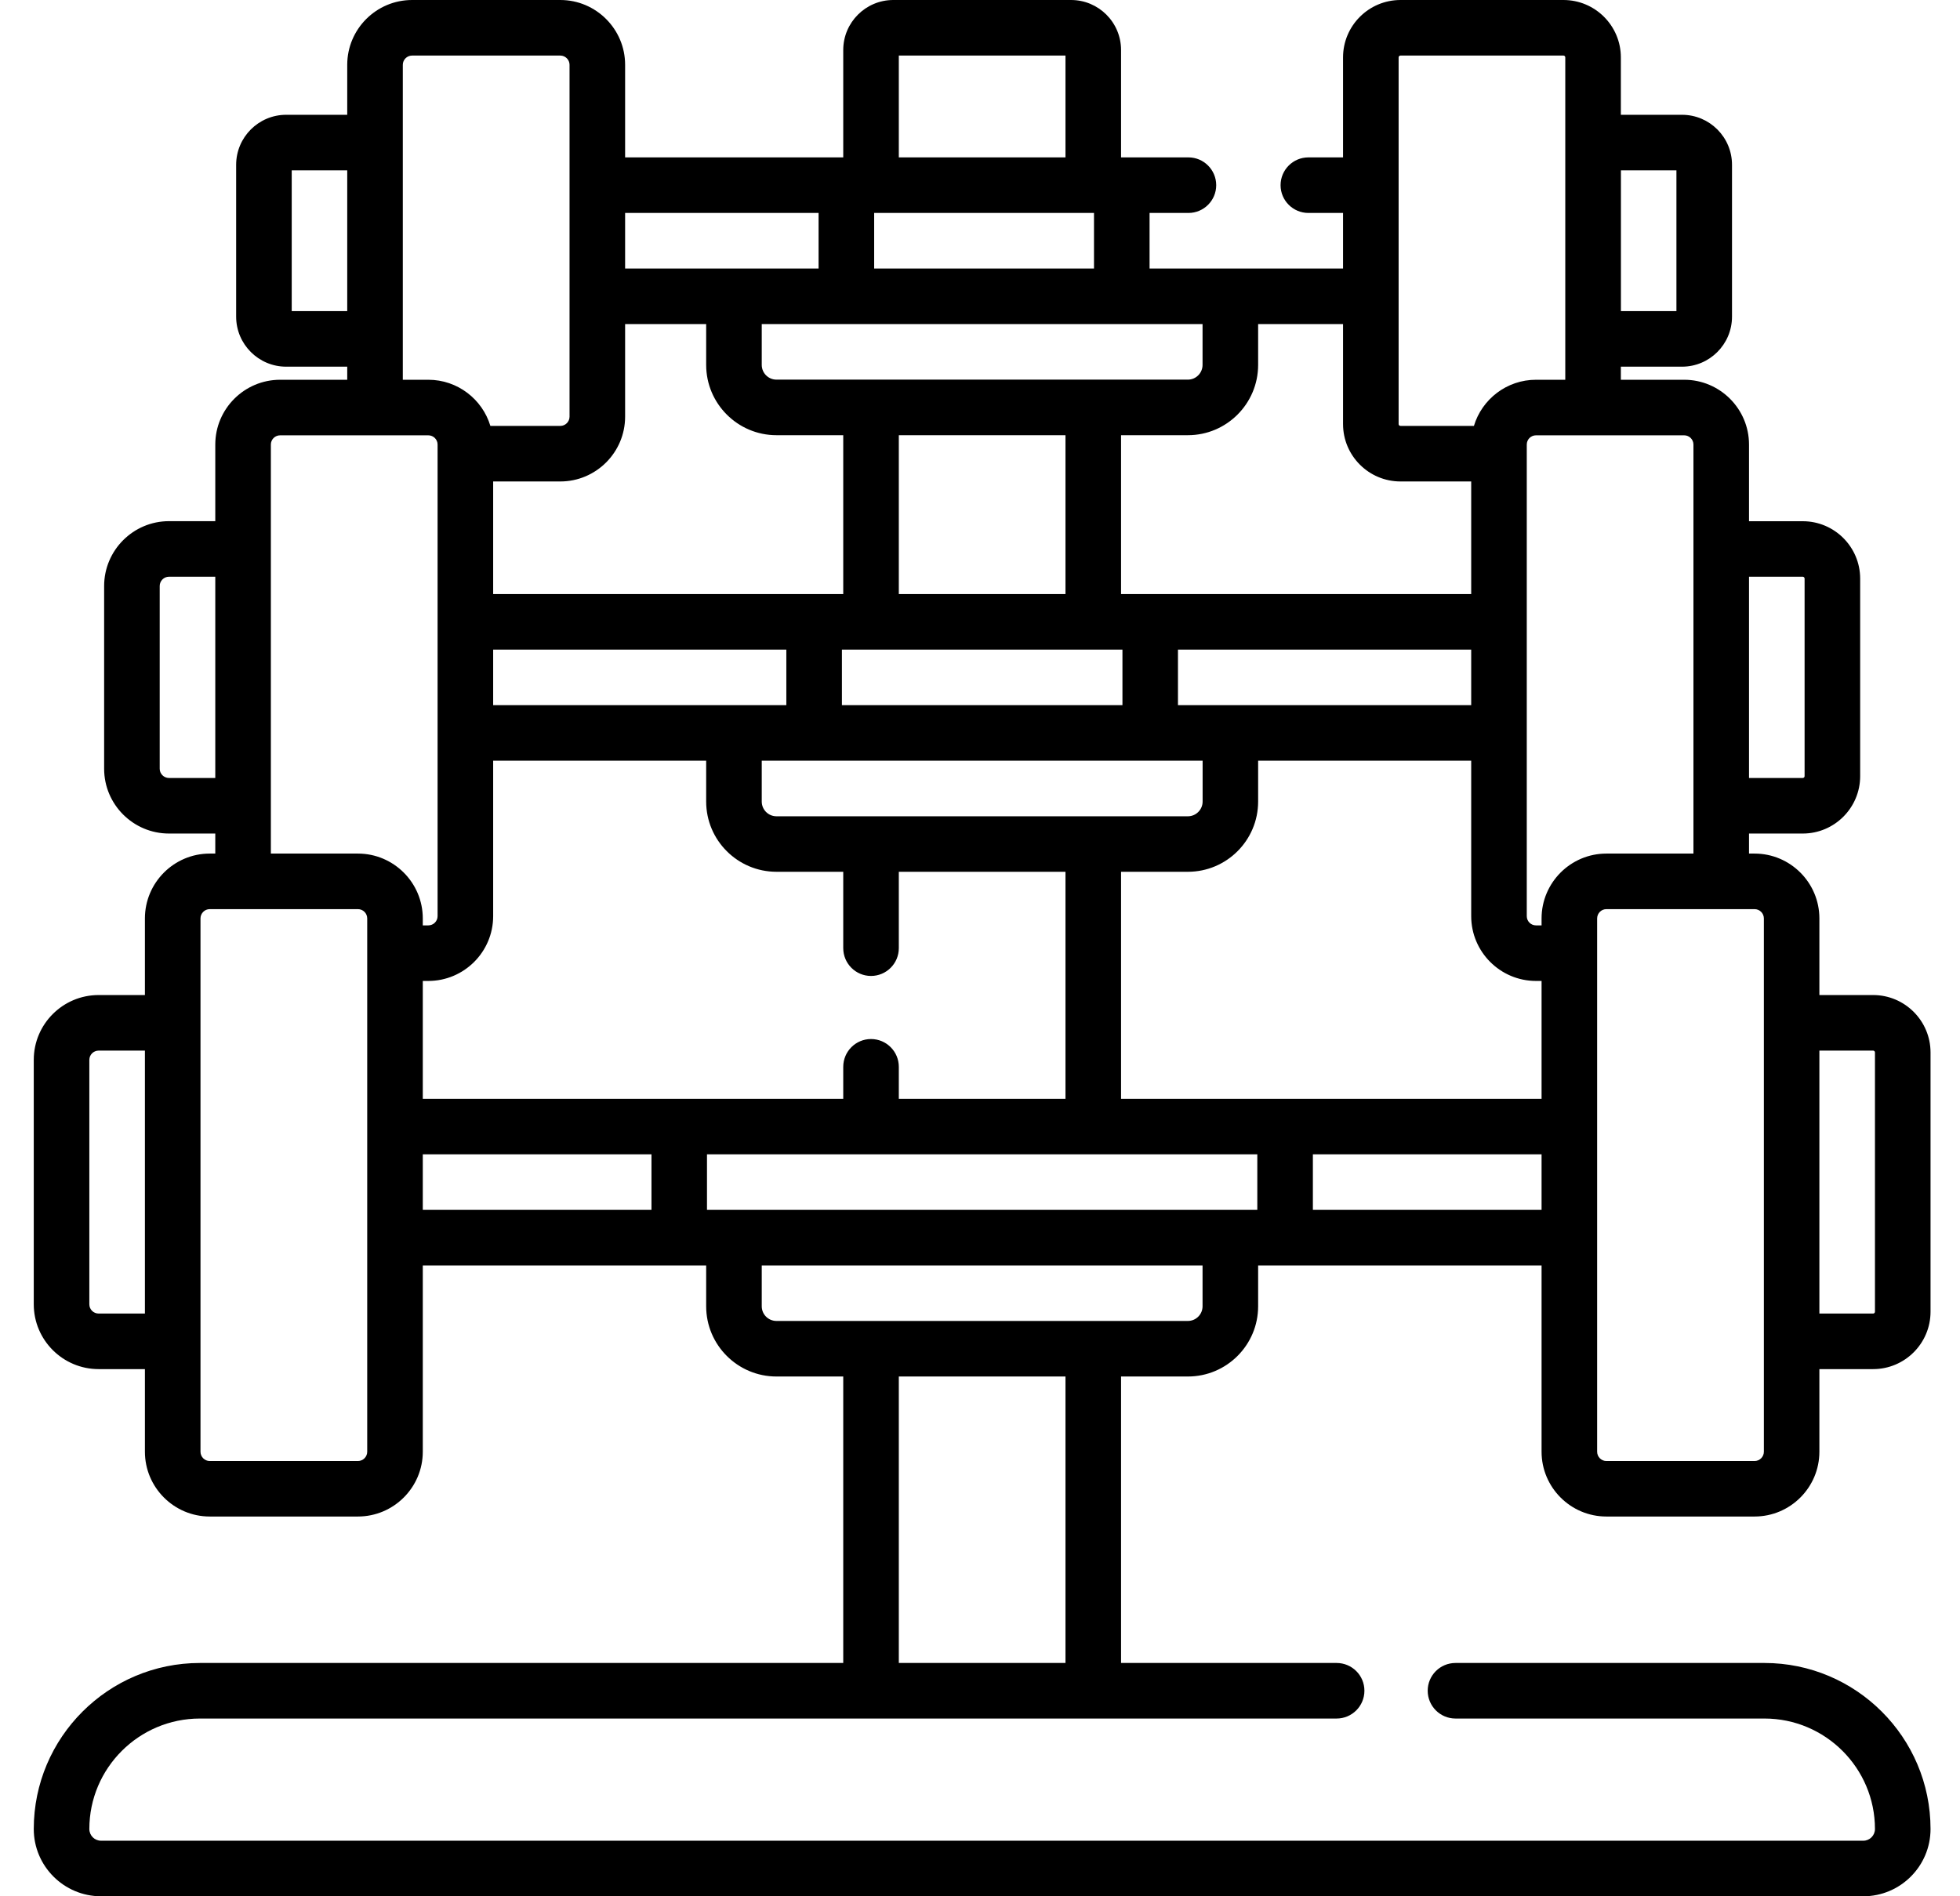 <svg width="31" height="30" viewBox="0 0 31 30" fill="none" xmlns="http://www.w3.org/2000/svg">
<g clip-path="url(#clip0)">
<path d="M25.407 23.992H27.751C28.316 23.992 28.776 23.532 28.776 22.967V21.66H29.626C30.127 21.66 30.534 21.253 30.534 20.752V16.65C30.534 16.15 30.127 15.742 29.626 15.742H28.776V14.53C28.776 13.964 28.316 13.504 27.751 13.504H27.663V13.187H28.513C29.014 13.187 29.421 12.78 29.421 12.279V9.154C29.421 8.653 29.014 8.246 28.513 8.246H27.663V7.033C27.663 6.468 27.203 6.008 26.638 6.008H25.636V5.801H26.603C27.04 5.801 27.394 5.446 27.394 5.01V2.607C27.394 2.171 27.04 1.816 26.603 1.816H25.636V0.908C25.636 0.407 25.229 0 24.728 0H22.151C21.649 0 21.242 0.407 21.242 0.908V2.49H20.694C20.451 2.49 20.254 2.687 20.254 2.93C20.254 3.172 20.451 3.369 20.694 3.369H21.242V4.248H18.182V3.369H18.797C19.039 3.369 19.236 3.172 19.236 2.93C19.236 2.687 19.039 2.49 18.797 2.49H17.731V0.791C17.731 0.355 17.377 0 16.94 0H14.128C13.692 0 13.337 0.355 13.337 0.791V2.49H9.887V1.025C9.887 0.46 9.427 0 8.862 0H6.518C5.952 0 5.492 0.46 5.492 1.025V1.816H4.526C4.09 1.816 3.735 2.171 3.735 2.607V5.01C3.735 5.446 4.09 5.801 4.526 5.801H5.492V6.008H4.431C3.865 6.008 3.405 6.468 3.405 7.033V8.245H2.673C2.107 8.245 1.647 8.706 1.647 9.271V12.162C1.647 12.727 2.107 13.187 2.673 13.187H3.405V13.504H3.317C2.752 13.504 2.292 13.964 2.292 14.53V15.742H1.56C0.994 15.742 0.534 16.202 0.534 16.767V20.635C0.534 21.2 0.994 21.66 1.56 21.66H2.292V22.967C2.292 23.532 2.752 23.992 3.317 23.992H5.661C6.226 23.992 6.687 23.532 6.687 22.967V20.02H11.169V20.666C11.169 21.279 11.668 21.777 12.281 21.777H13.337V26.309H3.162C1.713 26.309 0.534 27.487 0.534 28.936C0.534 29.523 1.011 30 1.598 30H29.471C30.057 30 30.534 29.523 30.534 28.936C30.534 27.487 29.355 26.309 27.907 26.309H23.021C22.778 26.309 22.581 26.505 22.581 26.748C22.581 26.991 22.778 27.188 23.021 27.188H27.907C28.871 27.188 29.655 27.972 29.655 28.936C29.655 29.038 29.572 29.121 29.471 29.121H1.598C1.496 29.121 1.413 29.038 1.413 28.936C1.413 27.972 2.198 27.188 3.162 27.188H21.14C21.383 27.188 21.58 26.991 21.58 26.748C21.58 26.505 21.383 26.309 21.14 26.309H17.731V21.777H18.788C19.401 21.777 19.899 21.279 19.899 20.666V20.02H24.382V22.967C24.382 23.532 24.842 23.992 25.407 23.992ZM25.637 2.695H26.515V4.922H25.637V2.695ZM19.886 19.141H11.182V18.262H19.886V19.141ZM6.687 15.519H6.774C7.34 15.519 7.8 15.059 7.8 14.494V12.035H11.169V12.681C11.169 13.294 11.668 13.792 12.281 13.792H13.337V15C13.337 15.243 13.534 15.44 13.776 15.44C14.019 15.44 14.216 15.243 14.216 15V13.792H16.852V17.383H14.216V16.878C14.216 16.635 14.019 16.438 13.776 16.438C13.534 16.438 13.337 16.635 13.337 16.878V17.383H6.687V15.519ZM16.852 6.885V9.398H14.216V6.885H16.852ZM17.753 10.277V11.156H13.316V10.277H17.753ZM23.269 10.277V11.156H18.631V10.277H23.269ZM17.293 12.914C17.293 12.914 17.292 12.914 17.292 12.914C17.292 12.914 17.291 12.914 17.291 12.914H13.777C13.777 12.914 13.777 12.914 13.776 12.914C13.776 12.914 13.776 12.914 13.775 12.914H12.281C12.152 12.914 12.048 12.809 12.048 12.681V12.035H19.021V12.681C19.021 12.809 18.916 12.914 18.788 12.914H17.293ZM12.437 11.156H7.8V10.277H12.437V11.156ZM17.731 17.383V13.792H18.788C19.401 13.792 19.899 13.294 19.899 12.681V12.035H23.269V14.494C23.269 15.059 23.729 15.519 24.294 15.519H24.382V17.383H17.731V17.383ZM29.626 16.621C29.642 16.621 29.655 16.634 29.655 16.65V20.752C29.655 20.768 29.642 20.781 29.626 20.781H28.776V16.621H29.626ZM27.898 14.53V22.967C27.898 23.048 27.832 23.114 27.751 23.114H25.407C25.326 23.114 25.261 23.048 25.261 22.967V14.53C25.261 14.449 25.326 14.383 25.407 14.383H27.751C27.832 14.383 27.898 14.449 27.898 14.53ZM28.513 9.124C28.529 9.124 28.542 9.138 28.542 9.154V12.279C28.542 12.295 28.529 12.308 28.513 12.308H27.663V9.124H28.513ZM26.784 7.033V13.504H25.407C24.842 13.504 24.382 13.964 24.382 14.53V14.64H24.294C24.213 14.64 24.148 14.575 24.148 14.494V7.033C24.148 6.952 24.213 6.887 24.294 6.887H26.638C26.718 6.887 26.784 6.952 26.784 7.033ZM22.151 0.879H24.728C24.744 0.879 24.757 0.892 24.757 0.908V6.008H24.294C23.831 6.008 23.439 6.316 23.312 6.738H22.151C22.134 6.738 22.121 6.725 22.121 6.709V4.692C22.121 4.69 22.121 4.689 22.121 4.688V2.93C22.121 2.928 22.121 2.927 22.121 2.925V0.908C22.121 0.892 22.134 0.879 22.151 0.879ZM22.151 7.617H23.269V9.398H17.731V6.885H18.788C19.401 6.885 19.899 6.386 19.899 5.773V5.127H21.242V6.709C21.242 7.21 21.649 7.617 22.151 7.617ZM19.02 5.773C19.02 5.901 18.916 6.006 18.788 6.006H12.281C12.152 6.006 12.048 5.901 12.048 5.773V5.127H19.02V5.773ZM17.303 4.248H13.826V3.369H17.303V4.248ZM16.852 0.879V2.49H14.216V0.879H16.852ZM9.887 3.369H12.947V4.248H9.887V3.369ZM11.169 5.127V5.773C11.169 6.386 11.668 6.885 12.281 6.885H13.337V9.398H7.8V7.617H8.862C9.427 7.617 9.887 7.157 9.887 6.592V5.127H11.169ZM4.614 4.922V2.695H5.492V4.922H4.614ZM6.371 5.363C6.371 5.362 6.371 5.362 6.371 5.361V2.256C6.371 2.255 6.371 2.255 6.371 2.254V1.025C6.371 0.945 6.437 0.879 6.518 0.879H8.862C8.942 0.879 9.008 0.945 9.008 1.025V6.592C9.008 6.673 8.942 6.738 8.862 6.738H7.756C7.629 6.316 7.237 6.008 6.774 6.008H6.371V5.363ZM2.673 12.308C2.592 12.308 2.526 12.242 2.526 12.162V9.271C2.526 9.19 2.592 9.124 2.673 9.124H3.405V12.308H2.673ZM4.284 7.033C4.284 6.952 4.35 6.887 4.431 6.887H6.774C6.855 6.887 6.921 6.952 6.921 7.033V14.494C6.921 14.575 6.855 14.64 6.774 14.64H6.687V14.53C6.687 13.964 6.226 13.504 5.661 13.504H4.284V7.033ZM1.56 20.781C1.479 20.781 1.413 20.716 1.413 20.635V16.768C1.413 16.687 1.479 16.621 1.56 16.621H2.292V20.781H1.56ZM5.808 22.967C5.808 23.048 5.742 23.114 5.661 23.114H3.317C3.237 23.114 3.171 23.048 3.171 22.967V14.53C3.171 14.449 3.237 14.383 3.317 14.383H5.661C5.742 14.383 5.808 14.449 5.808 14.53V22.967ZM6.687 18.262H10.304V19.141H6.687V18.262ZM16.852 26.309H14.216V21.777H16.852V26.309ZM19.02 20.666C19.02 20.794 18.916 20.898 18.788 20.898H12.281C12.152 20.898 12.048 20.794 12.048 20.666V20.02H19.02V20.666ZM20.765 19.141V18.262H24.382V19.141H20.765Z" fill="black"/>
</g>
<defs>
<clipPath id="clip0">
<rect width="30" height="30" fill="white" transform="translate(0.534)"/>
</clipPath>
</defs>
</svg>
